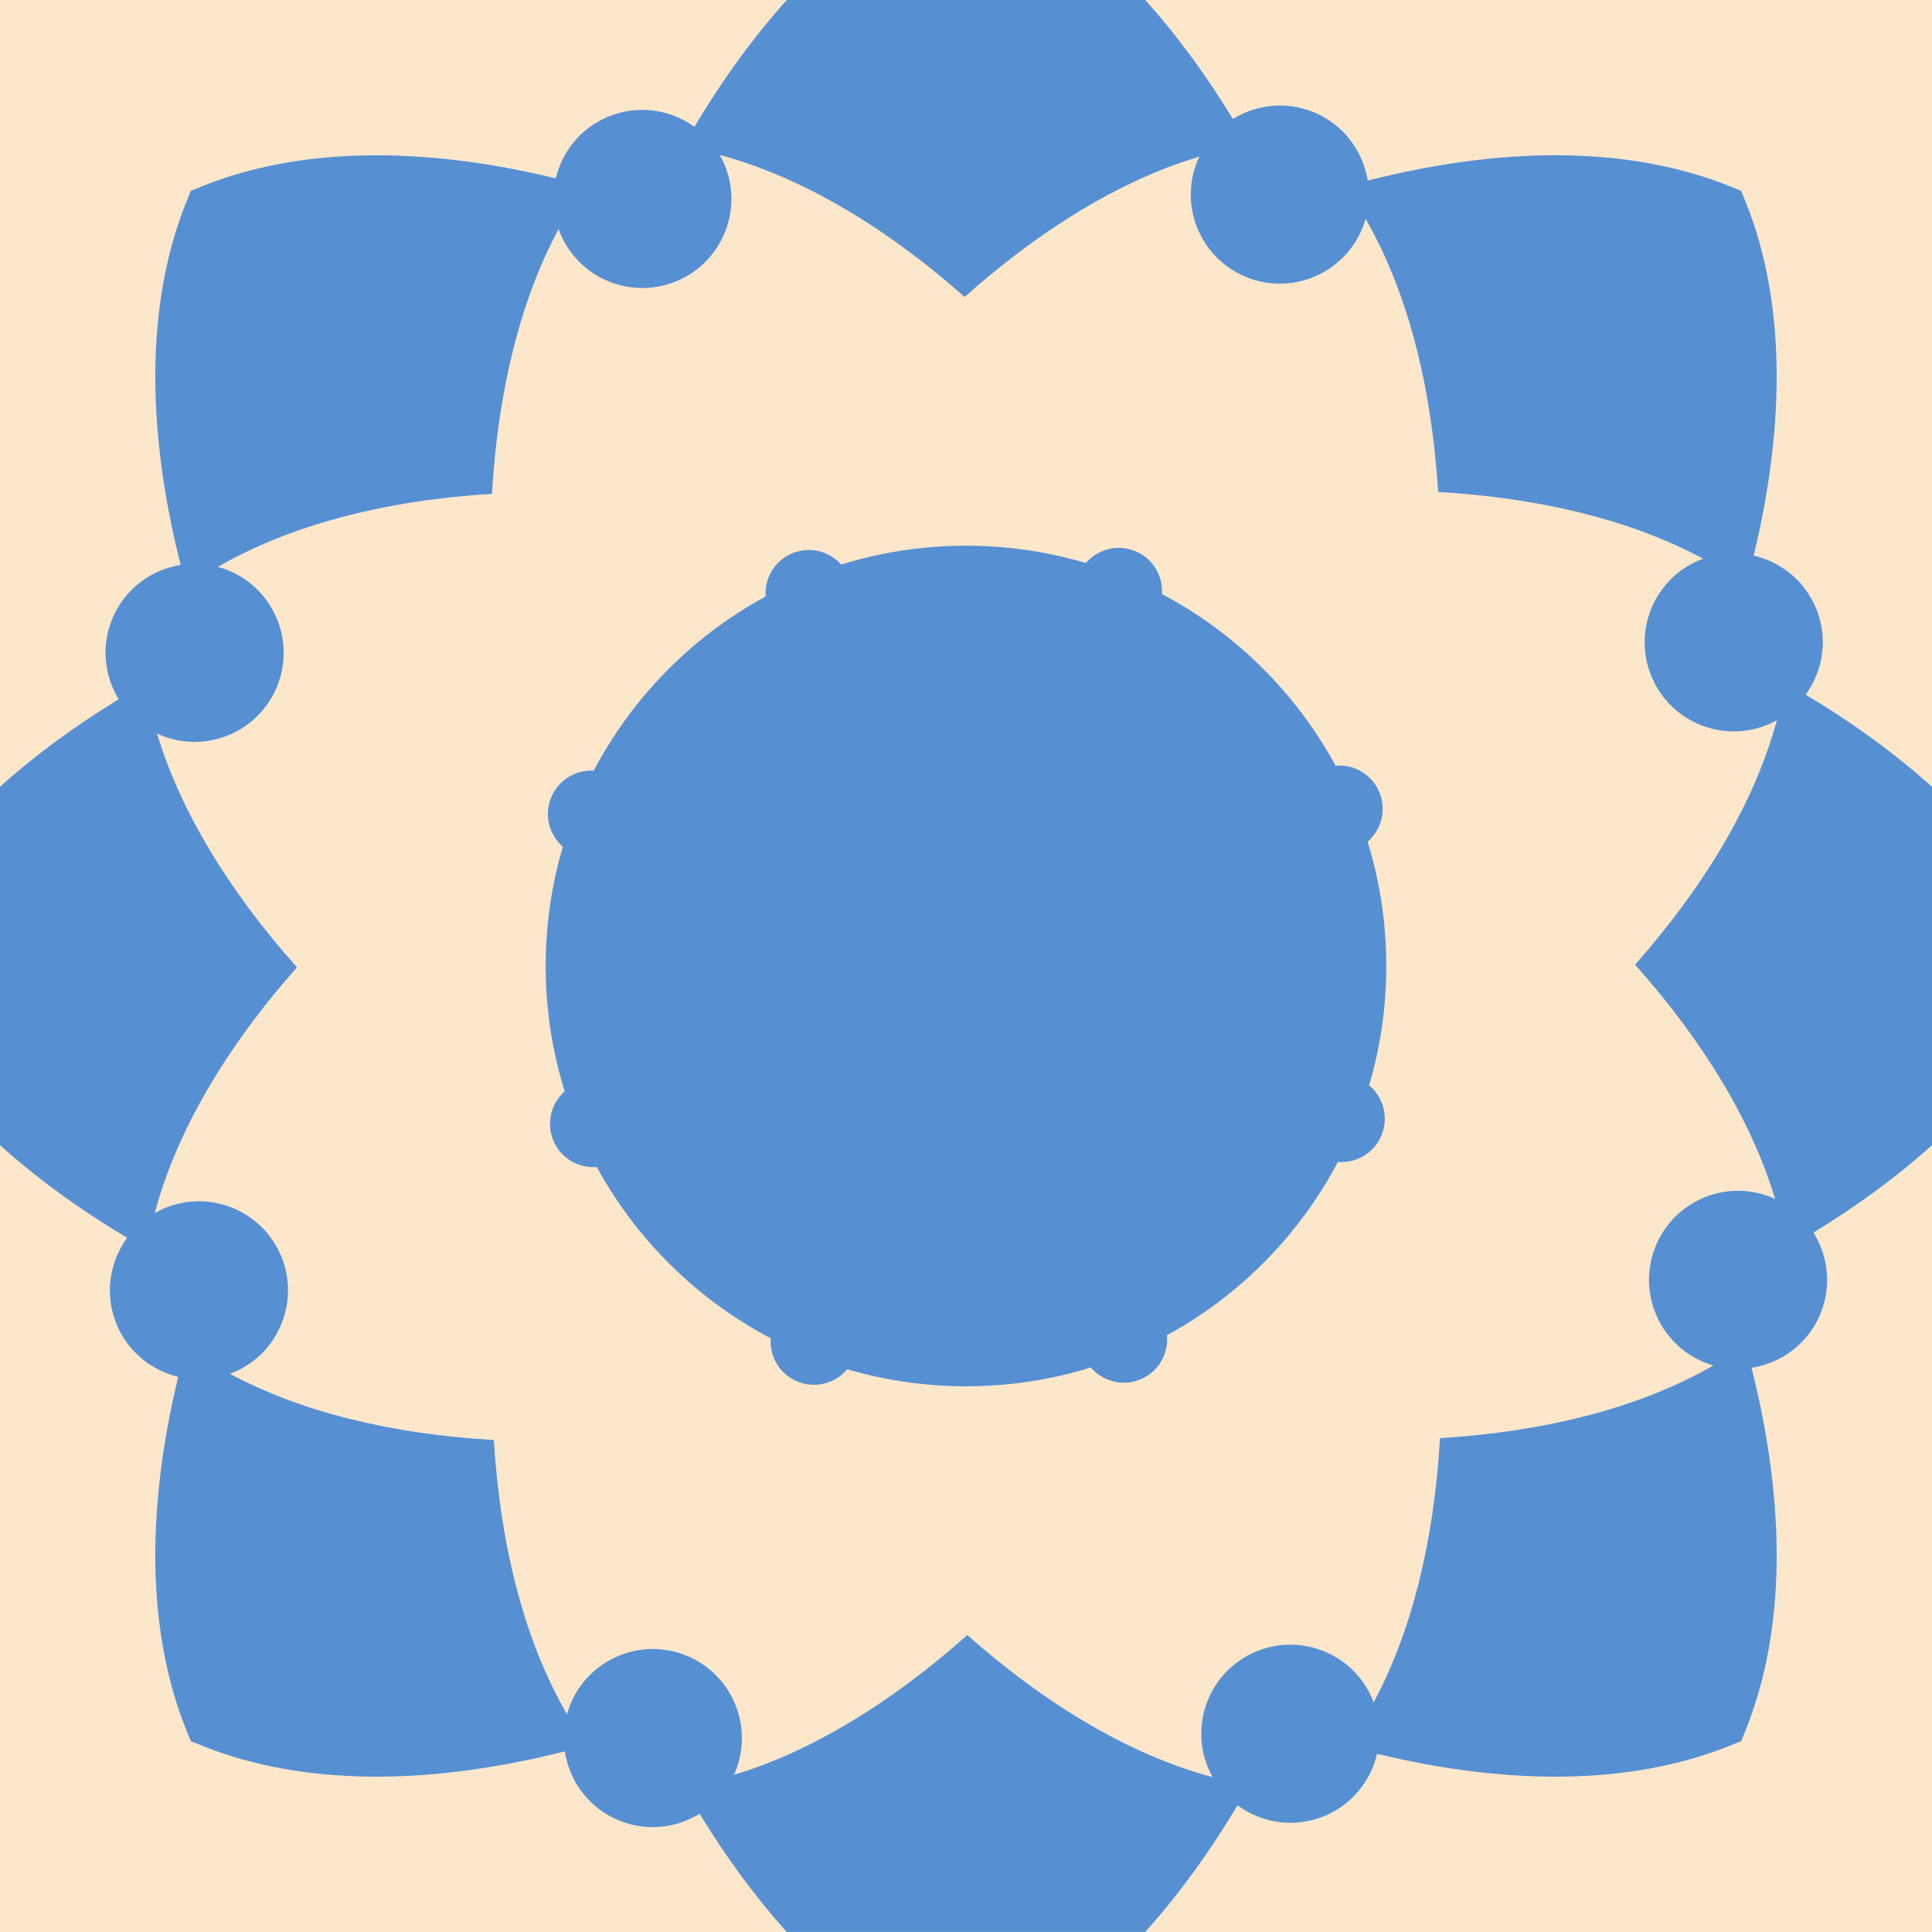 <?xml version="1.0" encoding="UTF-8" standalone="no"?>
<svg
   xmlns:dc="http://purl.org/dc/elements/1.1/"
   xmlns:cc="http://creativecommons.org/ns#"
   xmlns:rdf="http://www.w3.org/1999/02/22-rdf-syntax-ns#"
   xmlns:svg="http://www.w3.org/2000/svg"
   xmlns="http://www.w3.org/2000/svg"
   xmlns:sodipodi="http://sodipodi.sourceforge.net/DTD/sodipodi-0.dtd"
   xmlns:inkscape="http://www.inkscape.org/namespaces/inkscape"
   viewBox="321.145 827.711 3135.4 3135.369"
   xml:space="preserve"
   version="1.1"
   id="svg4198"
   sodipodi:docname="portuguese3.svg"
   width="3135.4"
   height="3135.369"
   inkscape:version="0.92.3 (2405546, 2018-03-11)"><defs
   id="defs4202" /><sodipodi:namedview
   pagecolor="#ffffff"
   bordercolor="#666666"
   borderopacity="1"
   objecttolerance="10"
   gridtolerance="10"
   guidetolerance="10"
   inkscape:pageopacity="0"
   inkscape:pageshadow="2"
   inkscape:window-width="1888"
   inkscape:window-height="1045"
   id="namedview4200"
   showgrid="false"
   fit-margin-top="0"
   fit-margin-left="0"
   fit-margin-right="0"
   fit-margin-bottom="0"
   inkscape:zoom="0.066229389"
   inkscape:cx="2513.278"
   inkscape:cy="-3394.9645"
   inkscape:window-x="32"
   inkscape:window-y="0"
   inkscape:window-maximized="1"
   inkscape:current-layer="svg4198" />
	 <path
   id="path154"
   style="fill:#fde7cb;fill-opacity:1;fill-rule:nonzero;stroke:none"
   d="M 3456.545,827.711 H 321.145 V 3963.08 h 3135.4 V 827.711"
   inkscape:connector-curvature="0" /><path
   id="path156"
   style="fill:#5690d3;fill-opacity:1;fill-rule:nonzero;stroke:none"
   d="m 1888.825,1713.29 v 0 c -376.72,0 -682.11,305.39 -682.11,682.11 v 0 c 0,376.72 305.39,682.11 682.11,682.11 376.72,0 682.11,-305.39 682.11,-682.11 v 0 c 0,-376.72 -305.39,-682.11 -682.11,-682.11"
   inkscape:connector-curvature="0" /><path
   id="path158"
   style="fill:#5690d3;fill-opacity:1;fill-rule:nonzero;stroke:none"
   d="m 2524.705,2578.21 c -35.96,-14.61 -76.95,2.7 -91.55,38.66 -14.61,35.95 2.7,76.94 38.65,91.55 35.96,14.6 76.95,-2.7 91.55,-38.66 14.61,-35.95 -2.7,-76.94 -38.65,-91.55"
   inkscape:connector-curvature="0" /><path
   id="path160"
   style="fill:#5690d3;fill-opacity:1;fill-rule:nonzero;stroke:none"
   d="m 1306.975,2083.51 c -35.96,-14.61 -76.94,2.7 -91.55,38.65 -14.61,35.96 2.7,76.95 38.65,91.55 35.96,14.61 76.95,-2.7 91.55,-38.65 14.61,-35.96 -2.69,-76.95 -38.65,-91.55"
   inkscape:connector-curvature="0" /><path
   id="path162"
   style="fill:#5690d3;fill-opacity:1;fill-rule:nonzero;stroke:none"
   d="m 2071.645,1760.65 c -14.61,35.96 2.7,76.94 38.65,91.55 35.95,14.61 76.94,-2.7 91.55,-38.65 14.61,-35.96 -2.7,-76.95 -38.65,-91.55 -35.96,-14.61 -76.95,2.7 -91.55,38.65"
   inkscape:connector-curvature="0" /><path
   id="path164"
   style="fill:#5690d3;fill-opacity:1;fill-rule:nonzero;stroke:none"
   d="m 1576.935,2978.38 c -14.61,35.95 2.7,76.94 38.66,91.55 35.95,14.61 76.94,-2.7 91.55,-38.66 14.6,-35.95 -2.7,-76.94 -38.66,-91.55 -35.95,-14.6 -76.94,2.7 -91.55,38.66"
   inkscape:connector-curvature="0" /><path
   id="path166"
   style="fill:#5690d3;fill-opacity:1;fill-rule:nonzero;stroke:none"
   d="m 2467.495,2075.6 c -35.75,15.09 -52.5,56.32 -37.41,92.07 15.1,35.75 56.32,52.5 92.08,37.4 35.75,-15.09 52.5,-56.32 37.4,-92.07 -15.1,-35.75 -56.32,-52.5 -92.07,-37.4"
   inkscape:connector-curvature="0" /><path
   id="path168"
   style="fill:#5690d3;fill-opacity:1;fill-rule:nonzero;stroke:none"
   d="m 1256.625,2586.85 c -35.76,15.1 -52.5,56.32 -37.41,92.07 15.1,35.76 56.32,52.5 92.07,37.41 35.76,-15.1 52.5,-56.32 37.41,-92.07 -15.1,-35.76 -56.32,-52.5 -92.07,-37.41"
   inkscape:connector-curvature="0" /><path
   id="path170"
   style="fill:#5690d3;fill-opacity:1;fill-rule:nonzero;stroke:none"
   d="m 1569.025,1817.86 c 15.1,35.75 56.32,52.5 92.07,37.4 35.76,-15.09 52.5,-56.31 37.41,-92.07 -15.1,-35.75 -56.32,-52.5 -92.07,-37.4 -35.76,15.1 -52.5,56.32 -37.41,92.07"
   inkscape:connector-curvature="0" /><path
   id="path172"
   style="fill:#5690d3;fill-opacity:1;fill-rule:nonzero;stroke:none"
   d="m 2080.285,3028.73 c 15.09,35.75 56.31,52.5 92.07,37.4 35.75,-15.09 52.5,-56.31 37.4,-92.06 -15.09,-35.76 -56.32,-52.5 -92.07,-37.41 -35.75,15.1 -52.5,56.32 -37.4,92.07"
   inkscape:connector-curvature="0" /><path
   id="path174"
   style="fill:#5690d3;fill-opacity:1;fill-rule:nonzero;stroke:none"
   d="m 3191.045,2003.29 c -73.57,31.06 -158.36,-3.39 -189.42,-76.94 -31.05,-73.54 3.4,-158.33 76.94,-189.39 2.19,-0.92 4.42,-1.6 6.63,-2.41 -114.6,-61.88 -261.32,-98.64 -430.1,-108.42 -10.87,-175.56 -50.86,-327.13 -117.82,-443.37 -1.44,5.08 -3.12,10.14 -5.15,15.16 -30.05,73.96 -114.37,109.56 -188.33,79.51 -73.96,-30.05 -109.56,-114.36 -79.51,-188.32 1,-2.48 2.22,-4.8 3.35,-7.19 -23.92,7.11 -48.02,15.67 -72.24,25.76 -102.21,42.56 -206.59,111.06 -308.67,201.95 -132.07,-116.67 -267.78,-195.66 -397.55,-230.42 2.76,4.86 5.32,9.86 7.55,15.13 31.05,73.54 -3.4,158.33 -76.94,189.39 -73.55,31.05 -158.34,-3.4 -189.39,-76.94 -1.02,-2.42 -1.78,-4.87 -2.66,-7.3 -61.73,114.53 -98.41,261.09 -108.18,429.64 -176.26,10.91 -328.35,51.16 -444.79,118.61 5.56,1.52 11.1,3.27 16.58,5.49 73.96,30.05 109.56,114.37 79.51,188.33 -30.05,73.96 -114.36,109.56 -188.32,79.51 -2.27,-0.92 -4.39,-2.05 -6.59,-3.07 37.43,124.4 115.05,253.7 227.09,379.53 -117.07,132.53 -196.21,268.71 -230.78,398.88 4.98,-2.84 10.1,-5.49 15.51,-7.78 73.55,-31.05 158.34,3.4 189.39,76.94 31.05,73.55 -3.4,158.34 -76.94,189.39 -2.01,0.85 -4.06,1.46 -6.08,2.22 114.35,61.33 260.48,97.76 428.43,107.49 10.92,176.43 51.23,328.65 118.79,445.13 1.48,-5.3 3.19,-10.57 5.31,-15.79 30.04,-73.96 114.36,-109.56 188.32,-79.51 73.96,30.04 109.56,114.36 79.51,188.32 -0.74,1.82 -1.65,3.51 -2.46,5.29 124.22,-37.5 253.3,-115.07 378.93,-226.92 132.24,116.82 268.12,195.86 398.04,230.55 -2.53,-4.55 -4.87,-9.25 -6.95,-14.15 -31.04,-73.55 3.4,-158.34 76.95,-189.39 73.54,-31.05 158.33,3.39 189.39,76.94 0.75,1.78 1.28,3.6 1.96,5.4 61.48,-114.42 98,-260.71 107.75,-428.88 175.72,-10.88 327.4,-50.93 443.7,-118 -4.82,-1.4 -9.62,-3.04 -14.36,-4.97 -73.97,-30.04 -109.57,-114.36 -79.52,-188.32 30.05,-73.96 114.36,-109.56 188.32,-79.51 2,0.79 3.8,1.77 5.7,2.64 -37.38,-124.62 -115.07,-254.17 -227.32,-380.23 116.4,-131.78 195.28,-267.17 230.12,-396.68 -4.4,2.44 -9,4.69 -13.7,6.7 z m 265.5,682.99 c -55.9,50.33 -120.3,97.76 -192.4,141.74 23.8,38.01 29.8,86.44 11.6,131.16 -19.8,48.88 -63.4,80.84 -112.04,88.34 56.44,224.07 55.14,426.75 -9.3,587.14 l -7.55,18.76 -18.75,7.55 c -156.83,63 -354.07,65.65 -572.19,12.97 -10.13,43.56 -40.11,81.86 -84.47,100.59 -48.72,20.57 -102.3,12.26 -142,-17 -46.24,77.46 -96.45,146.26 -149.87,205.55 h -581.63 c -50.21,-55.75 -97.54,-120 -141.43,-191.84 -37.88,23.37 -85.94,29.13 -130.34,11.09 -48.98,-19.89 -80.98,-63.62 -88.38,-112.35 -224.51,56.75 -427.58,55.53 -588.24,-9.01 l -18.76,-7.55 -7.54,-18.76 c -63.03,-156.88 -65.66,-354.21 -12.91,-572.44 -43.11,-10.37 -80.95,-40.21 -99.52,-84.2 -20.49,-48.54 -12.32,-101.89 16.66,-141.54 -77.78,-46.37 -146.84,-96.74 -206.34,-150.35 v -581.61 c 55.96,-50.41 120.48,-97.91 192.66,-141.95 -23.11,-37.8 -28.74,-85.62 -10.79,-129.82 19.75,-48.62 62.98,-80.49 111.27,-88.21 -56.79,-224.57 -55.59,-427.71 8.97,-588.41 l 7.54,-18.76 18.76,-7.54 c 157.16,-63.14 354.87,-65.69 573.52,-12.67 10.32,-43.21 40.19,-81.16 84.26,-99.76 48.22,-20.361 101.18,-12.42 140.75,16.09 46.28,-77.549 96.53,-146.42 150.01,-205.779 h 581.62 c 50.52,56.09 98.13,120.781 142.25,193.159 37.93,-23.53 86.12,-29.358 130.64,-11.28 48.59,19.74 80.46,62.93 88.2,111.19 106.98,-27.03 209.16,-41.13 304.08,-41.13 103.95,0 199.36,16.5 283.21,50.18 l 18.75,7.54 7.55,18.76 c 63.15,157.08 65.65,354.7 12.73,573.25 43.62,10.07 82.12,40.09 100.82,84.52 20.5,48.41 12.4,101.6 -16.4,141.22 77.2,46.14 145.8,96.23 205,149.52 v 581.64"
   inkscape:connector-curvature="0" /></svg>